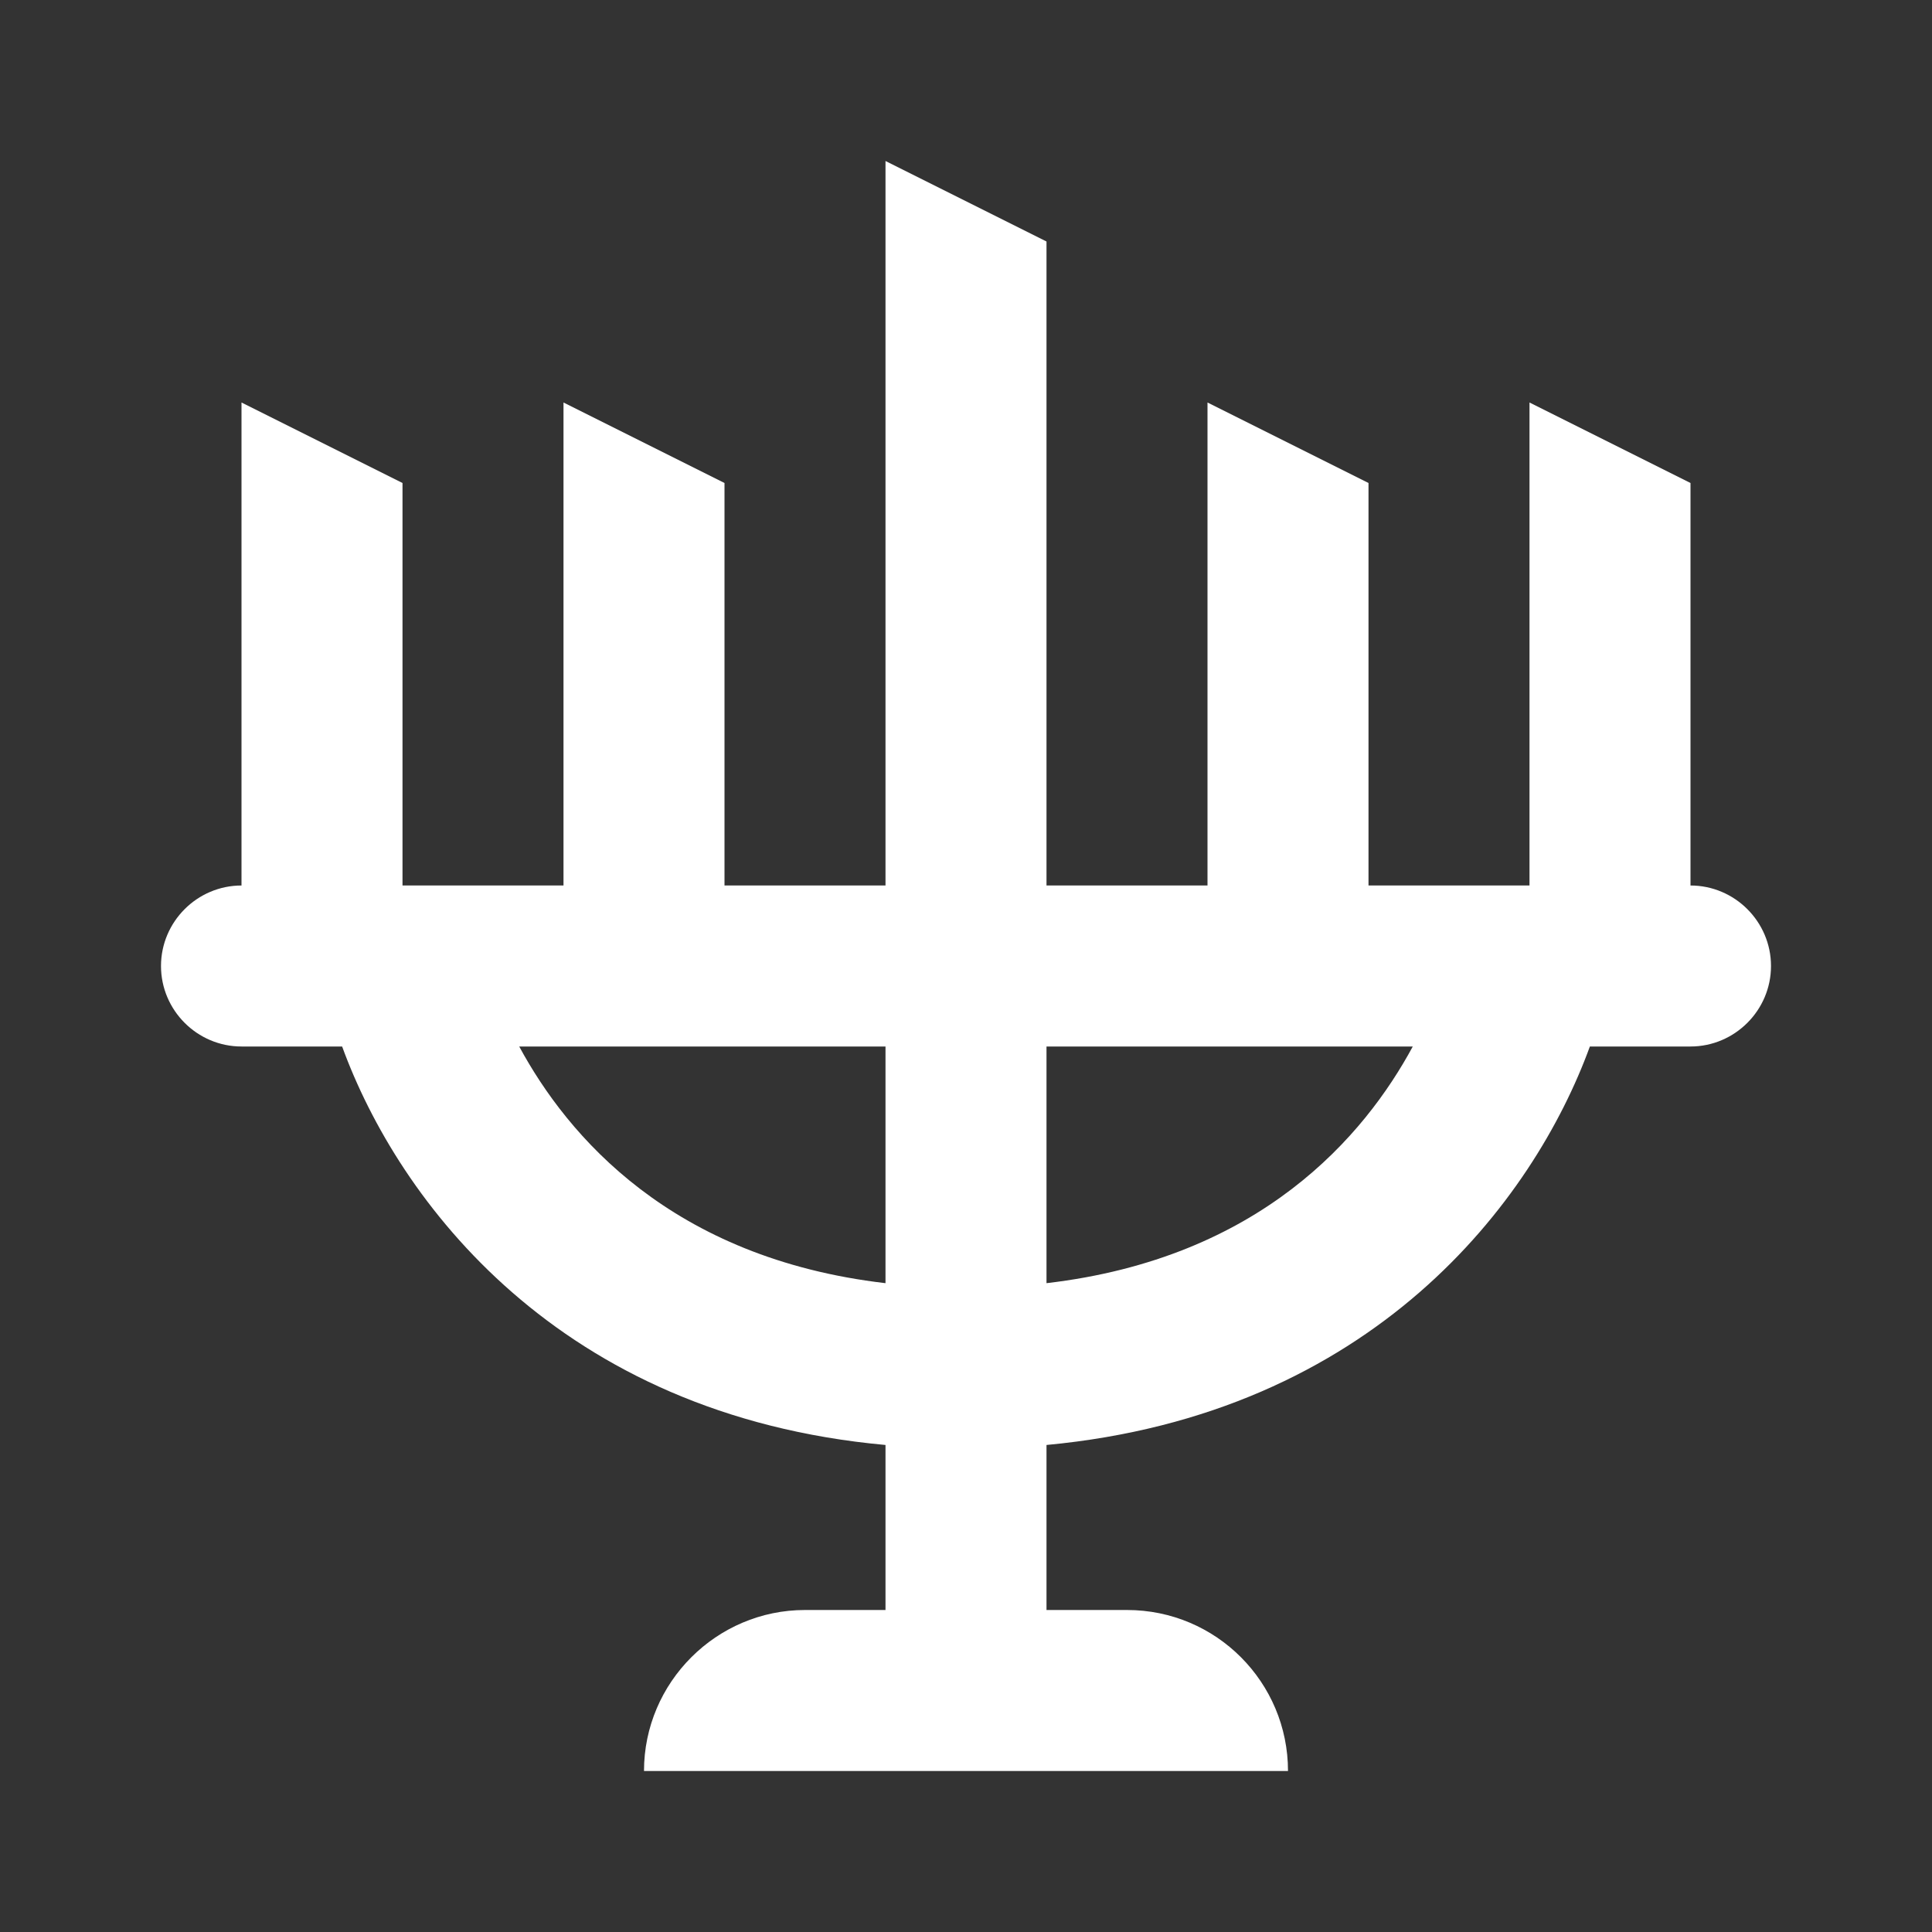 <svg xmlns="http://www.w3.org/2000/svg" id="mdi-menorah" viewBox="0 0 24 24"><rect x="0" y="0" width="24" height="24" fill="#333333" stroke="none"/><path fill="white" d="M21 11V6L19 5V11H17V6L15 5V11H13V3L11 2V11H9V6L7 5V11H5V6L3 5V11C2.45 11 2 11.45 2 12S2.45 13 3 13H4.25C4.95 14.92 6.94 17.58 11 17.95V20H10C8.9 20 8 20.9 8 22H16C16 20.9 15.11 20 14 20H13V17.95C17.06 17.57 19.05 14.92 19.75 13H21C21.55 13 22 12.55 22 12S21.55 11 21 11M11 15.94C8.34 15.63 7.05 14.11 6.45 13H11V15.94M13 15.94V13H17.55C16.95 14.11 15.66 15.63 13 15.94Z" /></svg>
